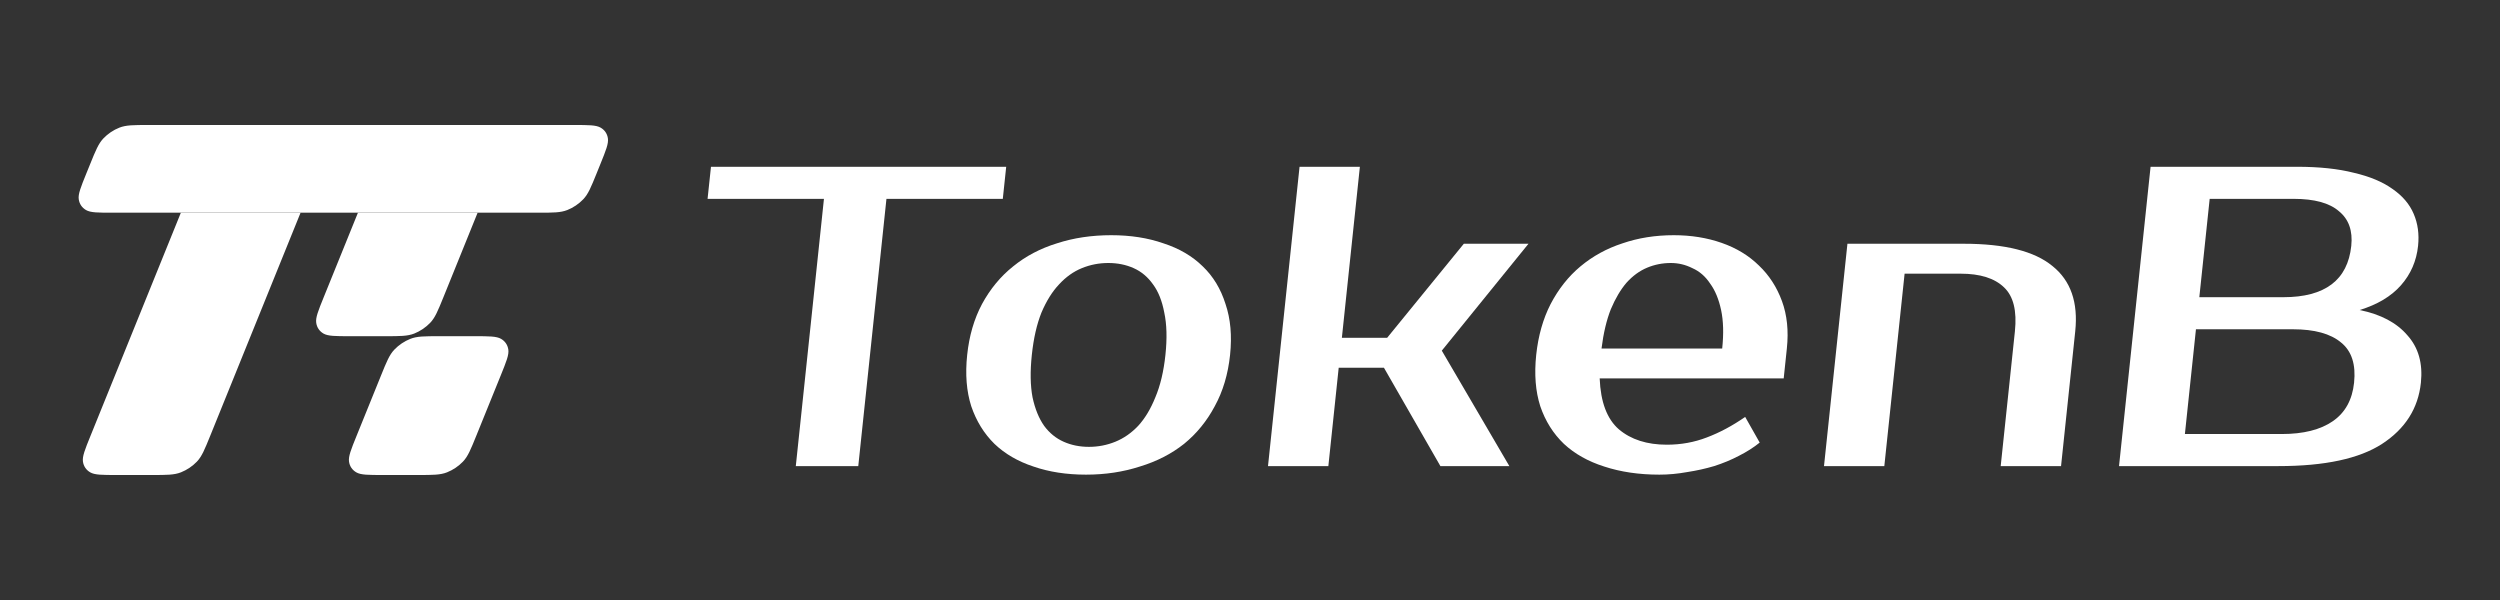 <svg xmlns="http://www.w3.org/2000/svg" width="100" height="24" viewBox="0 0 100 24" fill="none">
  <rect x="0" y="0" width="100" height="24" fill="#333333" stroke="none"/>
  <path d="M3.605 6.566C3.827 6.018 3.938 5.744 4.138 5.534C4.314 5.35 4.536 5.2 4.773 5.107C5.043 5 5.339 5 5.932 5H22.955C23.548 5 23.844 5 24.027 5.107C24.188 5.2 24.289 5.35 24.316 5.534C24.347 5.744 24.236 6.018 24.014 6.566L23.862 6.942C23.64 7.49 23.529 7.764 23.328 7.973C23.152 8.157 22.93 8.307 22.693 8.401C22.423 8.508 22.127 8.508 21.535 8.508H4.511C3.919 8.508 3.622 8.508 3.439 8.401C3.278 8.307 3.177 8.157 3.15 7.973C3.119 7.764 3.23 7.49 3.452 6.942L3.605 6.566Z" fill="white"/>
  <path d="M7.235 8.508H12.023L8.408 17.434C8.186 17.982 8.075 18.256 7.875 18.466C7.699 18.65 7.476 18.799 7.239 18.893C6.969 19 6.673 19 6.081 19H4.679C4.086 19 3.79 19 3.607 18.893C3.446 18.799 3.345 18.65 3.318 18.466C3.287 18.256 3.398 17.982 3.62 17.434L7.235 8.508Z" fill="white"/>
  <path d="M14.318 8.508H19.105L17.739 11.883C17.517 12.431 17.406 12.705 17.206 12.914C17.029 13.098 16.807 13.248 16.57 13.342C16.3 13.448 16.004 13.448 15.412 13.448H14.01C13.417 13.448 13.121 13.448 12.938 13.342C12.777 13.248 12.676 13.098 12.649 12.914C12.618 12.705 12.729 12.431 12.951 11.883L14.318 8.508Z" fill="white"/>
  <path d="M15.243 15.014C15.465 14.466 15.576 14.192 15.776 13.983C15.952 13.799 16.175 13.649 16.412 13.555C16.681 13.448 16.978 13.448 17.57 13.448H18.972C19.564 13.448 19.861 13.448 20.044 13.555C20.205 13.649 20.306 13.799 20.333 13.983C20.364 14.192 20.253 14.466 20.031 15.014L19.05 17.434C18.828 17.982 18.718 18.256 18.517 18.466C18.341 18.65 18.119 18.799 17.882 18.893C17.612 19 17.316 19 16.723 19H15.322C14.729 19 14.433 19 14.25 18.893C14.089 18.799 13.987 18.65 13.961 18.466C13.93 18.256 14.041 17.982 14.263 17.434L15.243 15.014Z" fill="white"/>
  <path d="M86.023 6.671H91.884C92.769 6.671 93.525 6.751 94.152 6.911C94.791 7.059 95.309 7.276 95.704 7.561C96.1 7.834 96.382 8.165 96.547 8.553C96.714 8.94 96.772 9.368 96.723 9.835C96.659 10.44 96.431 10.964 96.04 11.409C95.648 11.854 95.096 12.184 94.384 12.401C95.228 12.572 95.865 12.908 96.294 13.41C96.737 13.9 96.917 14.533 96.836 15.309C96.728 16.335 96.211 17.15 95.285 17.754C94.372 18.347 92.99 18.644 91.14 18.644H84.761L86.023 6.671ZM87.838 13.171L87.396 17.361H91.275C92.137 17.361 92.816 17.19 93.312 16.848C93.808 16.506 94.091 15.993 94.163 15.309C94.24 14.579 94.067 14.043 93.643 13.701C93.221 13.347 92.579 13.171 91.717 13.171H87.838ZM91.335 11.888C93.001 11.888 93.906 11.204 94.051 9.835C94.114 9.231 93.95 8.769 93.559 8.45C93.18 8.119 92.577 7.954 91.749 7.954H88.387L87.973 11.888H91.335Z" fill="white"/>
  <path d="M82.442 18.644H80.028L80.596 13.256C80.682 12.435 80.537 11.848 80.161 11.494C79.785 11.13 79.207 10.947 78.425 10.947H76.184L75.373 18.644H72.96L73.897 9.75H78.552C80.195 9.75 81.376 10.046 82.095 10.639C82.827 11.221 83.132 12.093 83.009 13.256L82.442 18.644Z" fill="white"/>
  <path d="M66.673 17.788C67.236 17.788 67.769 17.692 68.272 17.498C68.787 17.304 69.298 17.03 69.807 16.677L70.388 17.703C70.149 17.897 69.872 18.073 69.556 18.233C69.252 18.393 68.922 18.53 68.565 18.644C68.221 18.746 67.862 18.826 67.488 18.883C67.113 18.951 66.742 18.986 66.374 18.986C65.558 18.986 64.823 18.877 64.167 18.661C63.522 18.456 62.985 18.153 62.556 17.754C62.128 17.344 61.813 16.842 61.611 16.249C61.421 15.656 61.367 14.972 61.448 14.197C61.529 13.433 61.721 12.754 62.025 12.161C62.341 11.557 62.739 11.055 63.218 10.656C63.709 10.246 64.27 9.938 64.901 9.733C65.533 9.516 66.217 9.408 66.952 9.408C67.642 9.408 68.28 9.51 68.868 9.716C69.455 9.921 69.952 10.223 70.358 10.622C70.766 11.01 71.072 11.483 71.278 12.042C71.483 12.6 71.549 13.233 71.474 13.94L71.348 15.137H63.987C64.025 16.084 64.281 16.762 64.755 17.173C65.24 17.583 65.88 17.788 66.673 17.788ZM66.835 10.52C66.502 10.52 66.185 10.582 65.884 10.708C65.584 10.833 65.31 11.033 65.063 11.306C64.827 11.58 64.617 11.933 64.434 12.367C64.262 12.8 64.138 13.325 64.061 13.94H68.888C68.951 13.347 68.936 12.834 68.844 12.401C68.751 11.968 68.605 11.614 68.404 11.341C68.215 11.055 67.978 10.85 67.693 10.725C67.42 10.588 67.134 10.52 66.835 10.52Z" fill="white"/>
  <path d="M55.358 14.71H53.548L53.134 18.644H50.72L51.982 6.671H54.395L53.675 13.513H55.485L58.553 9.75H61.139L57.672 14.026L60.374 18.644H57.616L55.358 14.71Z" fill="white"/>
  <path d="M43.558 17.874C43.925 17.874 44.277 17.806 44.614 17.669C44.95 17.532 45.254 17.321 45.525 17.036C45.798 16.739 46.027 16.358 46.215 15.89C46.413 15.422 46.547 14.858 46.617 14.197C46.687 13.535 46.672 12.971 46.571 12.504C46.483 12.036 46.333 11.66 46.121 11.375C45.911 11.078 45.653 10.862 45.345 10.725C45.038 10.588 44.7 10.52 44.332 10.52C43.965 10.52 43.613 10.588 43.276 10.725C42.94 10.862 42.636 11.078 42.363 11.375C42.092 11.66 41.857 12.036 41.658 12.504C41.471 12.971 41.343 13.535 41.273 14.197C41.203 14.858 41.213 15.422 41.301 15.89C41.401 16.358 41.557 16.739 41.767 17.036C41.978 17.321 42.237 17.532 42.545 17.669C42.852 17.806 43.19 17.874 43.558 17.874ZM44.45 9.408C45.22 9.408 45.915 9.516 46.536 9.733C47.169 9.938 47.694 10.246 48.111 10.656C48.528 11.055 48.832 11.557 49.021 12.161C49.223 12.754 49.283 13.433 49.203 14.197C49.121 14.972 48.917 15.656 48.59 16.249C48.275 16.842 47.866 17.344 47.363 17.754C46.861 18.153 46.272 18.456 45.595 18.661C44.929 18.877 44.211 18.986 43.44 18.986C42.659 18.986 41.958 18.877 41.337 18.661C40.715 18.456 40.195 18.153 39.778 17.754C39.361 17.344 39.052 16.842 38.85 16.249C38.66 15.656 38.605 14.972 38.687 14.197C38.767 13.433 38.965 12.754 39.281 12.161C39.609 11.557 40.024 11.055 40.525 10.656C41.028 10.246 41.612 9.938 42.278 9.733C42.944 9.516 43.668 9.408 44.45 9.408Z" fill="white"/>
  <path d="M40.112 7.954H35.458L34.331 18.644H31.832L32.958 7.954H28.303L28.439 6.671H40.248L40.112 7.954Z" fill="white"/>
</svg>
